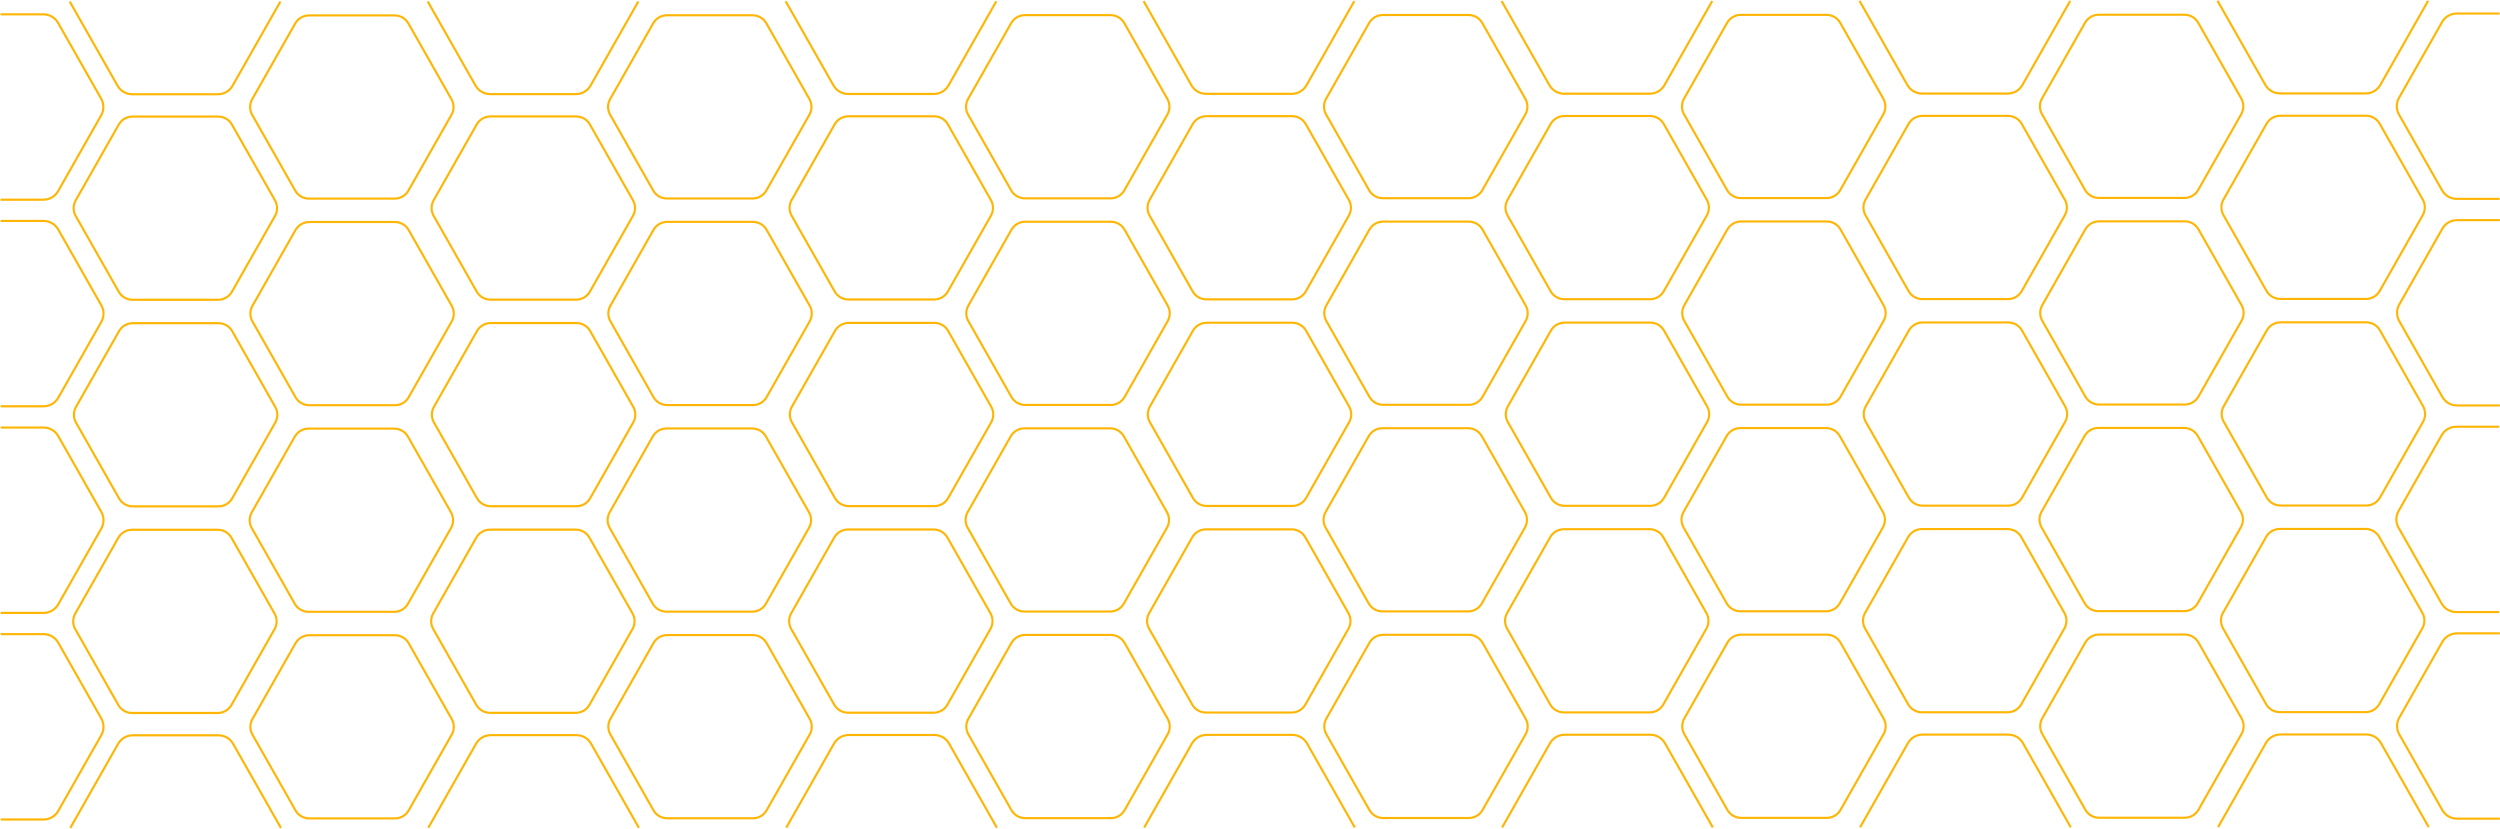 <svg width="3485" height="1155" viewBox="0 0 3485 1155" fill="none" xmlns="http://www.w3.org/2000/svg">
<path d="M98 1154.19L164.651 1036.89C168.826 1029.54 176.624 1025 185.074 1025L304.543 1025C312.993 1025 320.791 1029.54 324.966 1036.89L391.617 1154.19" stroke="#FFB503" stroke-width="3"/>
<path d="M597 1154L663.651 1036.69C667.826 1029.35 675.624 1024.81 684.074 1024.81L803.543 1024.81C811.993 1024.81 819.791 1029.35 823.966 1036.69L890.617 1154" stroke="#FFB503" stroke-width="3"/>
<path d="M1096 1153.81L1162.65 1036.5C1166.83 1029.16 1174.62 1024.62 1183.07 1024.62L1302.54 1024.62C1310.99 1024.62 1318.79 1029.16 1322.97 1036.5L1389.62 1153.81" stroke="#FFB503" stroke-width="3"/>
<path d="M1595 1153.62L1661.65 1036.31C1665.83 1028.96 1673.62 1024.43 1682.07 1024.43L1801.54 1024.43C1809.99 1024.43 1817.79 1028.96 1821.97 1036.31L1888.62 1153.62" stroke="#FFB503" stroke-width="3"/>
<path d="M2094 1153.43L2160.65 1036.12C2164.83 1028.77 2172.62 1024.23 2181.07 1024.23L2300.54 1024.23C2308.99 1024.23 2316.79 1028.77 2320.97 1036.12L2387.62 1153.43" stroke="#FFB503" stroke-width="3"/>
<path d="M2593 1153.23L2659.65 1035.93C2663.83 1028.58 2671.62 1024.04 2680.07 1024.04L2799.54 1024.04C2807.99 1024.04 2815.79 1028.58 2819.97 1035.93L2886.62 1153.23" stroke="#FFB503" stroke-width="3"/>
<path d="M3092 1153.04L3158.65 1035.74C3162.83 1028.39 3170.62 1023.85 3179.07 1023.85L3298.54 1023.85C3306.99 1023.85 3314.79 1028.39 3318.97 1035.74L3385.62 1153.04" stroke="#FFB503" stroke-width="3"/>
<path d="M390.852 2.191L324.2 119.498C320.026 126.844 312.227 131.383 303.777 131.383L184.309 131.383C175.859 131.383 168.06 126.844 163.886 119.498L97.235 2.191" stroke="#FFB503" stroke-width="3"/>
<path d="M889.852 2L823.2 119.306C819.026 126.653 811.227 131.192 802.777 131.192L683.309 131.192C674.859 131.192 667.06 126.653 662.886 119.306L596.235 2" stroke="#FFB503" stroke-width="3"/>
<path d="M1388.85 1.809L1322.2 119.115C1318.03 126.462 1310.23 131 1301.78 131L1182.31 131C1173.86 131 1166.06 126.462 1161.89 119.115L1095.23 1.809" stroke="#FFB503" stroke-width="3"/>
<path d="M1887.85 1.617L1821.2 118.923C1817.03 126.27 1809.23 130.809 1800.78 130.809L1681.31 130.809C1672.86 130.809 1665.06 126.27 1660.89 118.923L1594.23 1.617" stroke="#FFB503" stroke-width="3"/>
<path d="M2386.85 1.426L2320.2 118.732C2316.03 126.079 2308.23 130.617 2299.78 130.617L2180.31 130.617C2171.86 130.617 2164.06 126.079 2159.89 118.732L2093.23 1.426" stroke="#FFB503" stroke-width="3"/>
<path d="M2885.85 1.234L2819.2 118.541C2815.03 125.887 2807.23 130.426 2798.78 130.426L2679.31 130.426C2670.86 130.426 2663.06 125.887 2658.89 118.541L2592.23 1.234" stroke="#FFB503" stroke-width="3"/>
<path d="M3384.85 1.043L3318.2 118.349C3314.03 125.696 3306.23 130.234 3297.78 130.234L3178.31 130.234C3169.86 130.234 3162.06 125.696 3157.89 118.349L3091.23 1.043" stroke="#FFB503" stroke-width="3"/>
<path d="M0.809 278.383L60.543 278.383C68.993 278.383 76.792 273.844 80.966 266.498L141.024 160.796C145.113 153.6 145.113 144.783 141.024 137.588L80.966 31.886C76.792 24.539 68.993 20 60.543 20L0.809 20" stroke="#FFB503" stroke-width="3"/>
<path d="M1 566.383L60.734 566.383C69.184 566.383 76.983 561.844 81.157 554.498L141.215 448.796C145.304 441.6 145.304 432.783 141.215 425.588L81.157 319.885C76.983 312.539 69.184 308 60.734 308L1 308" stroke="#FFB503" stroke-width="3"/>
<path d="M1 854.383L60.734 854.383C69.184 854.383 76.983 849.844 81.157 842.498L141.215 736.796C145.304 729.6 145.304 720.783 141.215 713.588L81.157 607.885C76.983 600.539 69.184 596 60.734 596L1 596" stroke="#FFB503" stroke-width="3"/>
<path d="M1 1142.38L60.734 1142.38C69.184 1142.38 76.983 1137.84 81.157 1130.5L141.215 1024.8C145.304 1017.6 145.304 1008.78 141.215 1001.59L81.157 895.885C76.983 888.539 69.184 884 60.734 884L1 884" stroke="#FFB503" stroke-width="3"/>
<path d="M383.337 301.055C387.164 294.318 387.164 286.065 383.337 279.329L323.279 173.626C319.371 166.749 312.071 162.5 304.16 162.5L184.692 162.5C176.781 162.5 169.481 166.749 165.573 173.626L105.515 279.329C101.687 286.065 101.687 294.318 105.515 301.055L165.573 406.757C169.48 413.634 176.781 417.883 184.692 417.883L304.16 417.883C312.071 417.883 319.371 413.634 323.279 406.757L383.337 301.055Z" stroke="#FFB503" stroke-width="3"/>
<path d="M882.337 300.863C886.164 294.127 886.164 285.873 882.337 279.137L822.279 173.435C818.371 166.557 811.071 162.309 803.16 162.309L683.692 162.309C675.781 162.309 668.481 166.557 664.573 173.435L604.515 279.137C600.687 285.873 600.687 294.127 604.515 300.863L664.573 406.565C668.48 413.443 675.781 417.692 683.692 417.692L803.16 417.692C811.071 417.692 818.371 413.443 822.279 406.565L882.337 300.863Z" stroke="#FFB503" stroke-width="3"/>
<path d="M1381.34 300.672C1385.16 293.935 1385.16 285.682 1381.34 278.946L1321.28 173.244C1317.37 166.366 1310.07 162.117 1302.16 162.117L1182.69 162.117C1174.78 162.117 1167.48 166.366 1163.57 173.244L1103.51 278.946C1099.69 285.682 1099.69 293.935 1103.51 300.672L1163.57 406.374C1167.48 413.252 1174.78 417.5 1182.69 417.5L1302.16 417.5C1310.07 417.5 1317.37 413.251 1321.28 406.374L1381.34 300.672Z" stroke="#FFB503" stroke-width="3"/>
<path d="M1880.34 300.48C1884.16 293.744 1884.16 285.491 1880.34 278.754L1820.28 173.052C1816.37 166.175 1809.07 161.926 1801.16 161.926L1681.69 161.926C1673.78 161.926 1666.48 166.175 1662.57 173.052L1602.51 278.754C1598.69 285.491 1598.69 293.744 1602.51 300.48L1662.57 406.182C1666.48 413.06 1673.78 417.309 1681.69 417.309L1801.16 417.309C1809.07 417.309 1816.37 413.06 1820.28 406.182L1880.34 300.48Z" stroke="#FFB503" stroke-width="3"/>
<path d="M2379.34 300.289C2383.16 293.553 2383.16 285.299 2379.34 278.563L2319.28 172.861C2315.37 165.983 2308.07 161.734 2300.16 161.734L2180.69 161.734C2172.78 161.734 2165.48 165.983 2161.57 172.861L2101.51 278.563C2097.69 285.299 2097.69 293.553 2101.51 300.289L2161.57 405.991C2165.48 412.869 2172.78 417.117 2180.69 417.117L2300.16 417.117C2308.07 417.117 2315.37 412.869 2319.28 405.991L2379.34 300.289Z" stroke="#FFB503" stroke-width="3"/>
<path d="M2878.34 300.097C2882.16 293.361 2882.16 285.108 2878.34 278.372L2818.28 172.669C2814.37 165.792 2807.07 161.543 2799.16 161.543L2679.69 161.543C2671.78 161.543 2664.48 165.792 2660.57 172.669L2600.51 278.372C2596.69 285.108 2596.69 293.361 2600.51 300.097L2660.57 405.8C2664.48 412.677 2671.78 416.926 2679.69 416.926L2799.16 416.926C2807.07 416.926 2814.37 412.677 2818.28 405.8L2878.34 300.097Z" stroke="#FFB503" stroke-width="3"/>
<path d="M3377.34 299.906C3381.16 293.17 3381.16 284.916 3377.34 278.18L3317.28 172.478C3313.37 165.6 3306.07 161.352 3298.16 161.352L3178.69 161.352C3170.78 161.352 3163.48 165.6 3159.57 172.478L3099.51 278.18C3095.69 284.916 3095.69 293.17 3099.51 299.906L3159.57 405.608C3163.48 412.486 3170.78 416.735 3178.69 416.735L3298.16 416.735C3306.07 416.735 3313.37 412.486 3317.28 405.608L3377.34 299.906Z" stroke="#FFB503" stroke-width="3"/>
<path d="M383.72 589.055C387.547 582.318 387.547 574.065 383.72 567.329L323.662 461.626C319.754 454.749 312.453 450.5 304.543 450.5L185.074 450.5C177.164 450.5 169.863 454.749 165.956 461.626L105.898 567.329C102.07 574.065 102.07 582.318 105.898 589.055L165.956 694.757C169.863 701.634 177.164 705.883 185.074 705.883L304.543 705.883C312.453 705.883 319.754 701.634 323.662 694.757L383.72 589.055Z" stroke="#FFB503" stroke-width="3"/>
<path d="M882.72 588.863C886.547 582.127 886.547 573.873 882.72 567.137L822.662 461.435C818.754 454.557 811.453 450.309 803.543 450.309L684.074 450.309C676.164 450.309 668.863 454.557 664.956 461.435L604.898 567.137C601.07 573.873 601.07 582.127 604.898 588.863L664.956 694.565C668.863 701.443 676.164 705.692 684.074 705.692L803.543 705.692C811.453 705.692 818.754 701.443 822.662 694.565L882.72 588.863Z" stroke="#FFB503" stroke-width="3"/>
<path d="M1381.72 588.672C1385.55 581.935 1385.55 573.682 1381.72 566.946L1321.66 461.244C1317.75 454.366 1310.45 450.117 1302.54 450.117L1183.07 450.117C1175.16 450.117 1167.86 454.366 1163.96 461.244L1103.9 566.946C1100.07 573.682 1100.07 581.935 1103.9 588.672L1163.96 694.374C1167.86 701.252 1175.16 705.5 1183.07 705.5L1302.54 705.5C1310.45 705.5 1317.75 701.251 1321.66 694.374L1381.72 588.672Z" stroke="#FFB503" stroke-width="3"/>
<path d="M1880.72 588.48C1884.55 581.744 1884.55 573.491 1880.72 566.754L1820.66 461.052C1816.75 454.175 1809.45 449.926 1801.54 449.926L1682.07 449.926C1674.16 449.926 1666.86 454.175 1662.96 461.052L1602.9 566.754C1599.07 573.491 1599.07 581.744 1602.9 588.48L1662.96 694.182C1666.86 701.06 1674.16 705.309 1682.07 705.309L1801.54 705.309C1809.45 705.309 1816.75 701.06 1820.66 694.182L1880.72 588.48Z" stroke="#FFB503" stroke-width="3"/>
<path d="M2379.72 588.289C2383.55 581.553 2383.55 573.299 2379.72 566.563L2319.66 460.861C2315.75 453.983 2308.45 449.734 2300.54 449.734L2181.07 449.734C2173.16 449.734 2165.86 453.983 2161.96 460.861L2101.9 566.563C2098.07 573.299 2098.07 581.553 2101.9 588.289L2161.96 693.991C2165.86 700.869 2173.16 705.117 2181.07 705.117L2300.54 705.117C2308.45 705.117 2315.75 700.869 2319.66 693.991L2379.72 588.289Z" stroke="#FFB503" stroke-width="3"/>
<path d="M2878.72 588.097C2882.55 581.361 2882.55 573.108 2878.72 566.372L2818.66 460.669C2814.75 453.792 2807.45 449.543 2799.54 449.543L2680.07 449.543C2672.16 449.543 2664.86 453.792 2660.96 460.669L2600.9 566.372C2597.07 573.108 2597.07 581.361 2600.9 588.097L2660.96 693.8C2664.86 700.677 2672.16 704.926 2680.07 704.926L2799.54 704.926C2807.45 704.926 2814.75 700.677 2818.66 693.8L2878.72 588.097Z" stroke="#FFB503" stroke-width="3"/>
<path d="M3377.72 587.906C3381.55 581.17 3381.55 572.916 3377.72 566.18L3317.66 460.478C3313.75 453.6 3306.45 449.352 3298.54 449.352L3179.07 449.352C3171.16 449.352 3163.86 453.6 3159.96 460.478L3099.9 566.18C3096.07 572.916 3096.07 581.17 3099.9 587.906L3159.96 693.608C3163.86 700.486 3171.16 704.735 3179.07 704.735L3298.54 704.735C3306.45 704.735 3313.75 700.486 3317.66 693.608L3377.72 587.906Z" stroke="#FFB503" stroke-width="3"/>
<path d="M382.72 877.055C386.547 870.318 386.547 862.065 382.72 855.329L322.662 749.626C318.754 742.749 311.453 738.5 303.543 738.5L184.074 738.5C176.164 738.5 168.863 742.749 164.956 749.626L104.898 855.329C101.07 862.065 101.07 870.318 104.898 877.055L164.956 982.757C168.863 989.634 176.164 993.883 184.074 993.883L303.543 993.883C311.453 993.883 318.754 989.634 322.662 982.757L382.72 877.055Z" stroke="#FFB503" stroke-width="3"/>
<path d="M881.72 876.863C885.547 870.127 885.547 861.873 881.72 855.137L821.662 749.435C817.754 742.557 810.453 738.309 802.543 738.309L683.074 738.309C675.164 738.309 667.863 742.557 663.956 749.435L603.898 855.137C600.07 861.873 600.07 870.127 603.898 876.863L663.956 982.565C667.863 989.443 675.164 993.692 683.074 993.692L802.543 993.692C810.453 993.692 817.754 989.443 821.662 982.565L881.72 876.863Z" stroke="#FFB503" stroke-width="3"/>
<path d="M1380.72 876.672C1384.55 869.935 1384.55 861.682 1380.72 854.946L1320.66 749.244C1316.75 742.366 1309.45 738.117 1301.54 738.117L1182.07 738.117C1174.16 738.117 1166.86 742.366 1162.96 749.244L1102.9 854.946C1099.07 861.682 1099.07 869.935 1102.9 876.672L1162.96 982.374C1166.86 989.252 1174.16 993.5 1182.07 993.5L1301.54 993.5C1309.45 993.5 1316.75 989.251 1320.66 982.374L1380.72 876.672Z" stroke="#FFB503" stroke-width="3"/>
<path d="M1879.72 876.48C1883.55 869.744 1883.55 861.491 1879.72 854.754L1819.66 749.052C1815.75 742.175 1808.45 737.926 1800.54 737.926L1681.07 737.926C1673.16 737.926 1665.86 742.175 1661.96 749.052L1601.9 854.754C1598.07 861.491 1598.07 869.744 1601.9 876.48L1661.96 982.182C1665.86 989.06 1673.16 993.309 1681.07 993.309L1800.54 993.309C1808.45 993.309 1815.75 989.06 1819.66 982.182L1879.72 876.48Z" stroke="#FFB503" stroke-width="3"/>
<path d="M2378.72 876.289C2382.55 869.553 2382.55 861.299 2378.72 854.563L2318.66 748.861C2314.75 741.983 2307.45 737.734 2299.54 737.734L2180.07 737.734C2172.16 737.734 2164.86 741.983 2160.96 748.861L2100.9 854.563C2097.07 861.299 2097.07 869.553 2100.9 876.289L2160.96 981.991C2164.86 988.869 2172.16 993.117 2180.07 993.117L2299.54 993.117C2307.45 993.117 2314.75 988.869 2318.66 981.991L2378.72 876.289Z" stroke="#FFB503" stroke-width="3"/>
<path d="M2877.72 876.097C2881.55 869.361 2881.55 861.108 2877.72 854.372L2817.66 748.669C2813.75 741.792 2806.45 737.543 2798.54 737.543L2679.07 737.543C2671.16 737.543 2663.86 741.792 2659.96 748.669L2599.9 854.372C2596.07 861.108 2596.07 869.361 2599.9 876.097L2659.96 981.8C2663.86 988.677 2671.16 992.926 2679.07 992.926L2798.54 992.926C2806.45 992.926 2813.75 988.677 2817.66 981.8L2877.72 876.097Z" stroke="#FFB503" stroke-width="3"/>
<path d="M3376.72 875.906C3380.55 869.17 3380.55 860.916 3376.72 854.18L3316.66 748.478C3312.75 741.6 3305.45 737.352 3297.54 737.352L3178.07 737.352C3170.16 737.352 3162.86 741.6 3158.96 748.478L3098.9 854.18C3095.07 860.916 3095.07 869.17 3098.9 875.906L3158.96 981.608C3162.86 988.486 3170.16 992.735 3178.07 992.735L3297.54 992.735C3305.45 992.735 3312.75 988.486 3316.66 981.608L3376.72 875.906Z" stroke="#FFB503" stroke-width="3"/>
<path d="M629.337 160.055C633.164 153.318 633.164 145.065 629.337 138.329L569.279 32.627C565.371 25.749 558.071 21.5 550.16 21.5L430.692 21.5C422.781 21.5 415.481 25.749 411.573 32.627L351.515 138.329C347.687 145.065 347.687 153.318 351.515 160.055L411.573 265.757C415.48 272.634 422.781 276.883 430.692 276.883L550.16 276.883C558.071 276.883 565.371 272.634 569.279 265.757L629.337 160.055Z" stroke="#FFB503" stroke-width="3"/>
<path d="M1128.34 159.863C1132.16 153.127 1132.16 144.873 1128.34 138.137L1068.28 32.435C1064.37 25.557 1057.07 21.309 1049.16 21.309L929.692 21.309C921.781 21.309 914.481 25.557 910.573 32.435L850.515 138.137C846.687 144.873 846.687 153.127 850.515 159.863L910.573 265.565C914.48 272.443 921.781 276.692 929.692 276.692L1049.16 276.692C1057.07 276.692 1064.37 272.443 1068.28 265.565L1128.34 159.863Z" stroke="#FFB503" stroke-width="3"/>
<path d="M1627.34 159.672C1631.16 152.935 1631.16 144.682 1627.34 137.946L1567.28 32.244C1563.37 25.366 1556.07 21.117 1548.16 21.117L1428.69 21.117C1420.78 21.117 1413.48 25.366 1409.57 32.244L1349.51 137.946C1345.69 144.682 1345.69 152.935 1349.51 159.672L1409.57 265.374C1413.48 272.252 1420.78 276.5 1428.69 276.5L1548.16 276.5C1556.07 276.5 1563.37 272.251 1567.28 265.374L1627.34 159.672Z" stroke="#FFB503" stroke-width="3"/>
<path d="M2126.34 159.48C2130.16 152.744 2130.16 144.491 2126.34 137.754L2066.28 32.052C2062.37 25.175 2055.07 20.926 2047.16 20.926L1927.69 20.926C1919.78 20.926 1912.48 25.175 1908.57 32.052L1848.51 137.754C1844.69 144.491 1844.69 152.744 1848.51 159.48L1908.57 265.182C1912.48 272.06 1919.78 276.309 1927.69 276.309L2047.16 276.309C2055.07 276.309 2062.37 272.06 2066.28 265.182L2126.34 159.48Z" stroke="#FFB503" stroke-width="3"/>
<path d="M2625.34 159.289C2629.16 152.553 2629.16 144.299 2625.34 137.563L2565.28 31.861C2561.37 24.983 2554.07 20.735 2546.16 20.735L2426.69 20.735C2418.78 20.735 2411.48 24.983 2407.57 31.861L2347.51 137.563C2343.69 144.299 2343.69 152.553 2347.51 159.289L2407.57 264.991C2411.48 271.869 2418.78 276.117 2426.69 276.117L2546.16 276.117C2554.07 276.117 2561.37 271.869 2565.28 264.991L2625.34 159.289Z" stroke="#FFB503" stroke-width="3"/>
<path d="M3124.34 159.097C3128.16 152.361 3128.16 144.108 3124.34 137.372L3064.28 31.669C3060.37 24.792 3053.07 20.543 3045.16 20.543L2925.69 20.543C2917.78 20.543 2910.48 24.792 2906.57 31.669L2846.51 137.372C2842.69 144.108 2842.69 152.361 2846.51 159.097L2906.57 264.8C2910.48 271.677 2917.78 275.926 2925.69 275.926L3045.16 275.926C3053.07 275.926 3060.37 271.677 3064.28 264.8L3124.34 159.097Z" stroke="#FFB503" stroke-width="3"/>
<path d="M3484.43 277.235L3424.69 277.235C3416.24 277.235 3408.44 272.696 3404.27 265.349L3344.21 159.647C3340.12 152.451 3340.12 143.635 3344.21 136.439L3404.27 30.737C3408.44 23.39 3416.24 18.852 3424.69 18.852L3484.43 18.852" stroke="#FFB503" stroke-width="3"/>
<path d="M629.72 448.055C633.547 441.318 633.547 433.065 629.72 426.329L569.662 320.626C565.754 313.749 558.453 309.5 550.543 309.5L431.074 309.5C423.164 309.5 415.863 313.749 411.956 320.626L351.898 426.329C348.07 433.065 348.07 441.318 351.898 448.055L411.956 553.757C415.863 560.634 423.164 564.883 431.074 564.883L550.543 564.883C558.453 564.883 565.754 560.634 569.662 553.757L629.72 448.055Z" stroke="#FFB503" stroke-width="3"/>
<path d="M1128.72 447.863C1132.55 441.127 1132.55 432.873 1128.72 426.137L1068.66 320.435C1064.75 313.557 1057.45 309.309 1049.54 309.309L930.074 309.309C922.164 309.309 914.863 313.557 910.956 320.435L850.898 426.137C847.07 432.873 847.07 441.127 850.898 447.863L910.956 553.565C914.863 560.443 922.164 564.692 930.074 564.692L1049.54 564.692C1057.45 564.692 1064.75 560.443 1068.66 553.565L1128.72 447.863Z" stroke="#FFB503" stroke-width="3"/>
<path d="M1627.72 447.672C1631.55 440.935 1631.55 432.682 1627.72 425.946L1567.66 320.244C1563.75 313.366 1556.45 309.117 1548.54 309.117L1429.07 309.117C1421.16 309.117 1413.86 313.366 1409.96 320.244L1349.9 425.946C1346.07 432.682 1346.07 440.935 1349.9 447.672L1409.96 553.374C1413.86 560.252 1421.16 564.5 1429.07 564.5L1548.54 564.5C1556.45 564.5 1563.75 560.251 1567.66 553.374L1627.72 447.672Z" stroke="#FFB503" stroke-width="3"/>
<path d="M2126.72 447.48C2130.55 440.744 2130.55 432.491 2126.72 425.754L2066.66 320.052C2062.75 313.175 2055.45 308.926 2047.54 308.926L1928.07 308.926C1920.16 308.926 1912.86 313.175 1908.96 320.052L1848.9 425.754C1845.07 432.491 1845.07 440.744 1848.9 447.48L1908.96 553.182C1912.86 560.06 1920.16 564.309 1928.07 564.309L2047.54 564.309C2055.45 564.309 2062.75 560.06 2066.66 553.182L2126.72 447.48Z" stroke="#FFB503" stroke-width="3"/>
<path d="M2625.72 447.289C2629.55 440.553 2629.55 432.299 2625.72 425.563L2565.66 319.861C2561.75 312.983 2554.45 308.734 2546.54 308.734L2427.07 308.734C2419.16 308.734 2411.86 312.983 2407.96 319.861L2347.9 425.563C2344.07 432.299 2344.07 440.553 2347.9 447.289L2407.96 552.991C2411.86 559.869 2419.16 564.117 2427.07 564.117L2546.54 564.117C2554.45 564.117 2561.75 559.869 2565.66 552.991L2625.72 447.289Z" stroke="#FFB503" stroke-width="3"/>
<path d="M3124.72 447.097C3128.55 440.361 3128.55 432.108 3124.72 425.372L3064.66 319.669C3060.75 312.792 3053.45 308.543 3045.54 308.543L2926.07 308.543C2918.16 308.543 2910.86 312.792 2906.96 319.669L2846.9 425.372C2843.07 432.108 2843.07 440.361 2846.9 447.097L2906.96 552.8C2910.86 559.677 2918.16 563.926 2926.07 563.926L3045.54 563.926C3053.45 563.926 3060.75 559.677 3064.66 552.8L3124.72 447.097Z" stroke="#FFB503" stroke-width="3"/>
<path d="M3484.81 565.235L3425.07 565.235C3416.62 565.235 3408.83 560.696 3404.65 553.349L3344.59 447.647C3340.5 440.451 3340.5 431.635 3344.59 424.439L3404.65 318.737C3408.83 311.39 3416.62 306.852 3425.07 306.852L3484.81 306.852" stroke="#FFB503" stroke-width="3"/>
<path d="M628.72 736.055C632.547 729.318 632.547 721.065 628.72 714.329L568.662 608.626C564.754 601.749 557.453 597.5 549.543 597.5L430.074 597.5C422.164 597.5 414.863 601.749 410.956 608.626L350.898 714.329C347.07 721.065 347.07 729.318 350.898 736.055L410.956 841.757C414.863 848.634 422.164 852.883 430.074 852.883L549.543 852.883C557.453 852.883 564.754 848.634 568.662 841.757L628.72 736.055Z" stroke="#FFB503" stroke-width="3"/>
<path d="M1127.72 735.863C1131.55 729.127 1131.55 720.873 1127.72 714.137L1067.66 608.435C1063.75 601.557 1056.45 597.309 1048.54 597.309L929.074 597.309C921.164 597.309 913.863 601.557 909.956 608.435L849.898 714.137C846.07 720.873 846.07 729.127 849.898 735.863L909.956 841.565C913.863 848.443 921.164 852.692 929.074 852.692L1048.54 852.692C1056.45 852.692 1063.75 848.443 1067.66 841.565L1127.72 735.863Z" stroke="#FFB503" stroke-width="3"/>
<path d="M1626.72 735.672C1630.55 728.935 1630.55 720.682 1626.72 713.946L1566.66 608.244C1562.75 601.366 1555.45 597.117 1547.54 597.117L1428.07 597.117C1420.16 597.117 1412.86 601.366 1408.96 608.244L1348.9 713.946C1345.07 720.682 1345.07 728.935 1348.9 735.672L1408.96 841.374C1412.86 848.252 1420.16 852.5 1428.07 852.5L1547.54 852.5C1555.45 852.5 1562.75 848.251 1566.66 841.374L1626.72 735.672Z" stroke="#FFB503" stroke-width="3"/>
<path d="M2125.72 735.48C2129.55 728.744 2129.55 720.491 2125.72 713.754L2065.66 608.052C2061.75 601.175 2054.45 596.926 2046.54 596.926L1927.07 596.926C1919.16 596.926 1911.86 601.175 1907.96 608.052L1847.9 713.754C1844.07 720.491 1844.07 728.744 1847.9 735.48L1907.96 841.182C1911.86 848.06 1919.16 852.309 1927.07 852.309L2046.54 852.309C2054.45 852.309 2061.75 848.06 2065.66 841.182L2125.72 735.48Z" stroke="#FFB503" stroke-width="3"/>
<path d="M2624.72 735.289C2628.55 728.553 2628.55 720.299 2624.72 713.563L2564.66 607.861C2560.75 600.983 2553.45 596.734 2545.54 596.734L2426.07 596.734C2418.16 596.734 2410.86 600.983 2406.96 607.861L2346.9 713.563C2343.07 720.299 2343.07 728.553 2346.9 735.289L2406.96 840.991C2410.86 847.869 2418.16 852.117 2426.07 852.117L2545.54 852.117C2553.45 852.117 2560.75 847.869 2564.66 840.991L2624.72 735.289Z" stroke="#FFB503" stroke-width="3"/>
<path d="M3123.72 735.097C3127.55 728.361 3127.55 720.108 3123.72 713.372L3063.66 607.669C3059.75 600.792 3052.45 596.543 3044.54 596.543L2925.07 596.543C2917.16 596.543 2909.86 600.792 2905.96 607.669L2845.9 713.372C2842.07 720.108 2842.07 728.361 2845.9 735.097L2905.96 840.8C2909.86 847.677 2917.16 851.926 2925.07 851.926L3044.54 851.926C3052.45 851.926 3059.75 847.677 3063.66 840.8L3123.72 735.097Z" stroke="#FFB503" stroke-width="3"/>
<path d="M3483.81 853.235L3424.07 853.235C3415.62 853.235 3407.83 848.696 3403.65 841.349L3343.59 735.647C3339.5 728.451 3339.5 719.635 3343.59 712.439L3403.65 606.737C3407.83 599.39 3415.62 594.852 3424.07 594.852L3483.81 594.852" stroke="#FFB503" stroke-width="3"/>
<path d="M629.72 1024.05C633.547 1017.32 633.547 1009.06 629.72 1002.33L569.662 896.626C565.754 889.749 558.453 885.5 550.543 885.5L431.074 885.5C423.164 885.5 415.863 889.749 411.956 896.626L351.898 1002.33C348.07 1009.06 348.07 1017.32 351.898 1024.05L411.956 1129.76C415.863 1136.63 423.164 1140.88 431.074 1140.88L550.543 1140.88C558.453 1140.88 565.754 1136.63 569.662 1129.76L629.72 1024.05Z" stroke="#FFB503" stroke-width="3"/>
<path d="M1128.72 1023.86C1132.55 1017.13 1132.55 1008.87 1128.72 1002.14L1068.66 896.435C1064.75 889.557 1057.45 885.309 1049.54 885.309L930.074 885.309C922.164 885.309 914.863 889.557 910.956 896.435L850.898 1002.14C847.07 1008.87 847.07 1017.13 850.898 1023.86L910.956 1129.57C914.863 1136.44 922.164 1140.69 930.074 1140.69L1049.54 1140.69C1057.45 1140.69 1064.75 1136.44 1068.66 1129.57L1128.72 1023.86Z" stroke="#FFB503" stroke-width="3"/>
<path d="M1627.72 1023.67C1631.55 1016.94 1631.55 1008.68 1627.72 1001.95L1567.66 896.244C1563.75 889.366 1556.45 885.117 1548.54 885.117L1429.07 885.117C1421.16 885.117 1413.86 889.366 1409.96 896.244L1349.9 1001.95C1346.07 1008.68 1346.07 1016.94 1349.9 1023.67L1409.96 1129.37C1413.86 1136.25 1421.16 1140.5 1429.07 1140.5L1548.54 1140.5C1556.45 1140.5 1563.75 1136.25 1567.66 1129.37L1627.72 1023.67Z" stroke="#FFB503" stroke-width="3"/>
<path d="M2126.72 1023.48C2130.55 1016.74 2130.55 1008.49 2126.72 1001.75L2066.66 896.052C2062.75 889.175 2055.45 884.926 2047.54 884.926L1928.07 884.926C1920.16 884.926 1912.86 889.175 1908.96 896.052L1848.9 1001.75C1845.07 1008.49 1845.07 1016.74 1848.9 1023.48L1908.96 1129.18C1912.86 1136.06 1920.16 1140.31 1928.07 1140.31L2047.54 1140.31C2055.45 1140.31 2062.75 1136.06 2066.66 1129.18L2126.72 1023.48Z" stroke="#FFB503" stroke-width="3"/>
<path d="M2625.72 1023.29C2629.55 1016.55 2629.55 1008.3 2625.72 1001.56L2565.66 895.861C2561.75 888.983 2554.45 884.734 2546.54 884.734L2427.07 884.734C2419.16 884.734 2411.86 888.983 2407.96 895.861L2347.9 1001.56C2344.07 1008.3 2344.07 1016.55 2347.9 1023.29L2407.96 1128.99C2411.86 1135.87 2419.16 1140.12 2427.07 1140.12L2546.54 1140.12C2554.45 1140.12 2561.75 1135.87 2565.66 1128.99L2625.72 1023.29Z" stroke="#FFB503" stroke-width="3"/>
<path d="M3124.72 1023.1C3128.55 1016.36 3128.55 1008.11 3124.72 1001.37L3064.66 895.669C3060.75 888.792 3053.45 884.543 3045.54 884.543L2926.07 884.543C2918.16 884.543 2910.86 888.792 2906.96 895.669L2846.9 1001.37C2843.07 1008.11 2843.07 1016.36 2846.9 1023.1L2906.96 1128.8C2910.86 1135.68 2918.16 1139.93 2926.07 1139.93L3045.54 1139.93C3053.45 1139.93 3060.75 1135.68 3064.66 1128.8L3124.72 1023.1Z" stroke="#FFB503" stroke-width="3"/>
<path d="M3484.81 1141.23L3425.07 1141.23C3416.62 1141.23 3408.83 1136.7 3404.65 1129.35L3344.59 1023.65C3340.5 1016.45 3340.5 1007.63 3344.59 1000.44L3404.65 894.737C3408.83 887.39 3416.62 882.852 3425.07 882.852L3484.81 882.852" stroke="#FFB503" stroke-width="3"/>
</svg>
